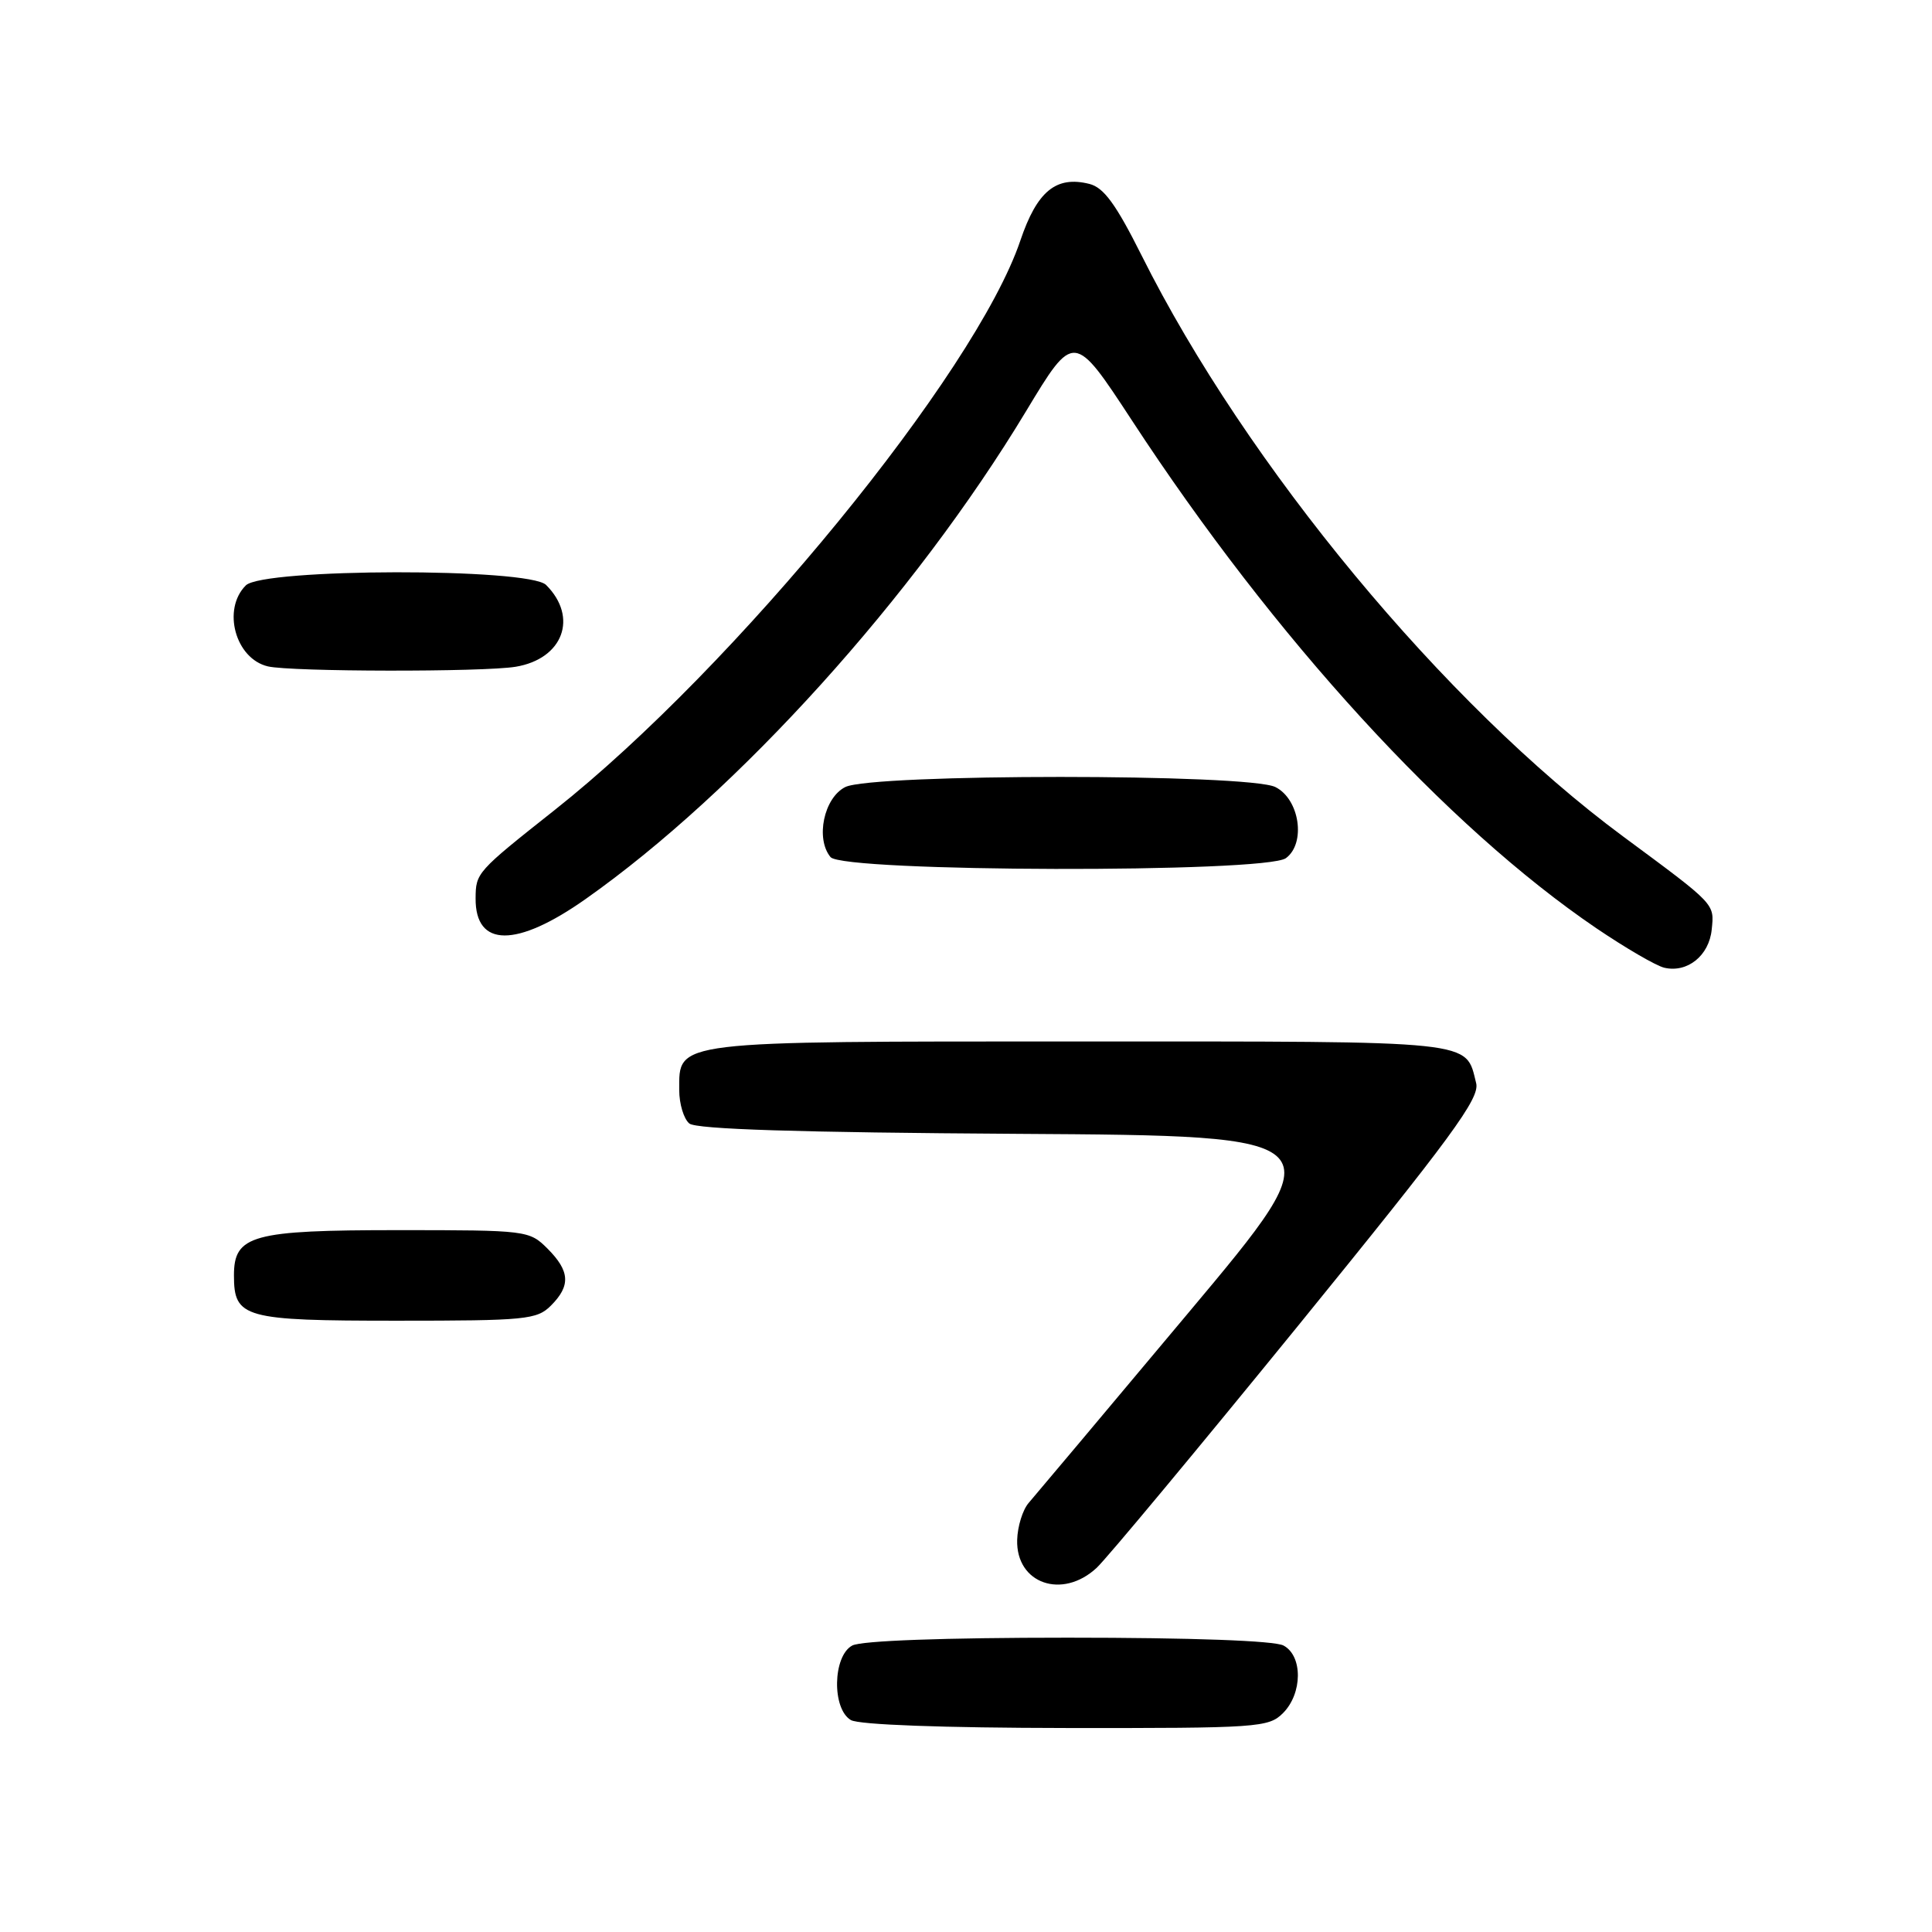 <?xml version="1.0" encoding="UTF-8" standalone="no"?>
<!DOCTYPE svg PUBLIC "-//W3C//DTD SVG 1.1//EN" "http://www.w3.org/Graphics/SVG/1.1/DTD/svg11.dtd" >
<svg xmlns="http://www.w3.org/2000/svg" xmlns:xlink="http://www.w3.org/1999/xlink" version="1.1" viewBox="0 0 256 256">
 <g >
 <path fill="currentColor"
d=" M 170.00 227.00 C 172.60 224.40 172.64 219.41 170.07 218.04 C 168.87 217.40 157.95 217.00 141.50 217.00 C 125.05 217.00 114.13 217.40 112.93 218.04 C 110.34 219.42 110.21 226.44 112.75 227.92 C 113.82 228.54 124.95 228.95 141.25 228.97 C 166.69 229.00 168.10 228.90 170.00 227.00 Z  M 145.31 207.75 C 146.64 206.51 158.64 192.09 171.97 175.71 C 192.37 150.62 196.10 145.54 195.60 143.53 C 194.16 137.79 196.12 138.00 143.15 138.00 C 88.88 138.00 90.00 137.86 90.00 144.43 C 90.00 146.26 90.60 148.26 91.34 148.87 C 92.26 149.63 105.76 150.06 134.91 150.24 C 177.13 150.50 177.13 150.50 157.43 174.00 C 146.60 186.93 137.09 198.24 136.30 199.15 C 135.51 200.06 134.83 202.26 134.78 204.05 C 134.62 209.83 140.75 211.98 145.31 207.75 Z  M 73.00 173.00 C 75.64 170.36 75.52 168.43 72.55 165.45 C 70.13 163.04 69.83 163.00 52.77 163.00 C 33.40 163.00 31.00 163.66 31.00 168.99 C 31.00 174.64 32.29 175.00 52.57 175.00 C 69.67 175.00 71.14 174.86 73.00 173.00 Z  M 226.81 123.18 C 227.16 119.70 227.41 119.96 215.05 110.82 C 191.41 93.33 165.17 61.66 151.27 33.85 C 147.87 27.06 146.26 24.85 144.35 24.37 C 139.93 23.26 137.41 25.34 135.20 31.88 C 129.27 49.43 97.40 88.41 73.50 107.33 C 63.14 115.53 63.04 115.65 63.02 119.05 C 62.98 125.56 68.43 125.59 77.59 119.13 C 97.79 104.90 121.18 79.00 135.95 54.50 C 142.30 43.97 142.30 43.97 150.00 55.73 C 168.85 84.57 191.68 109.52 211.53 123.00 C 215.40 125.62 219.45 127.98 220.53 128.23 C 223.59 128.94 226.46 126.63 226.81 123.18 Z  M 170.39 113.71 C 173.07 111.74 172.21 105.90 169.00 104.29 C 165.45 102.50 115.55 102.50 112.00 104.29 C 109.17 105.71 108.03 111.13 110.05 113.57 C 111.72 115.57 167.66 115.70 170.39 113.71 Z  M 68.32 88.35 C 74.61 87.31 76.66 81.80 72.36 77.51 C 70.09 75.23 34.85 75.29 32.57 77.57 C 29.40 80.74 31.19 87.29 35.50 88.30 C 38.58 89.02 64.02 89.06 68.32 88.35 Z "/>
</g>
</svg>